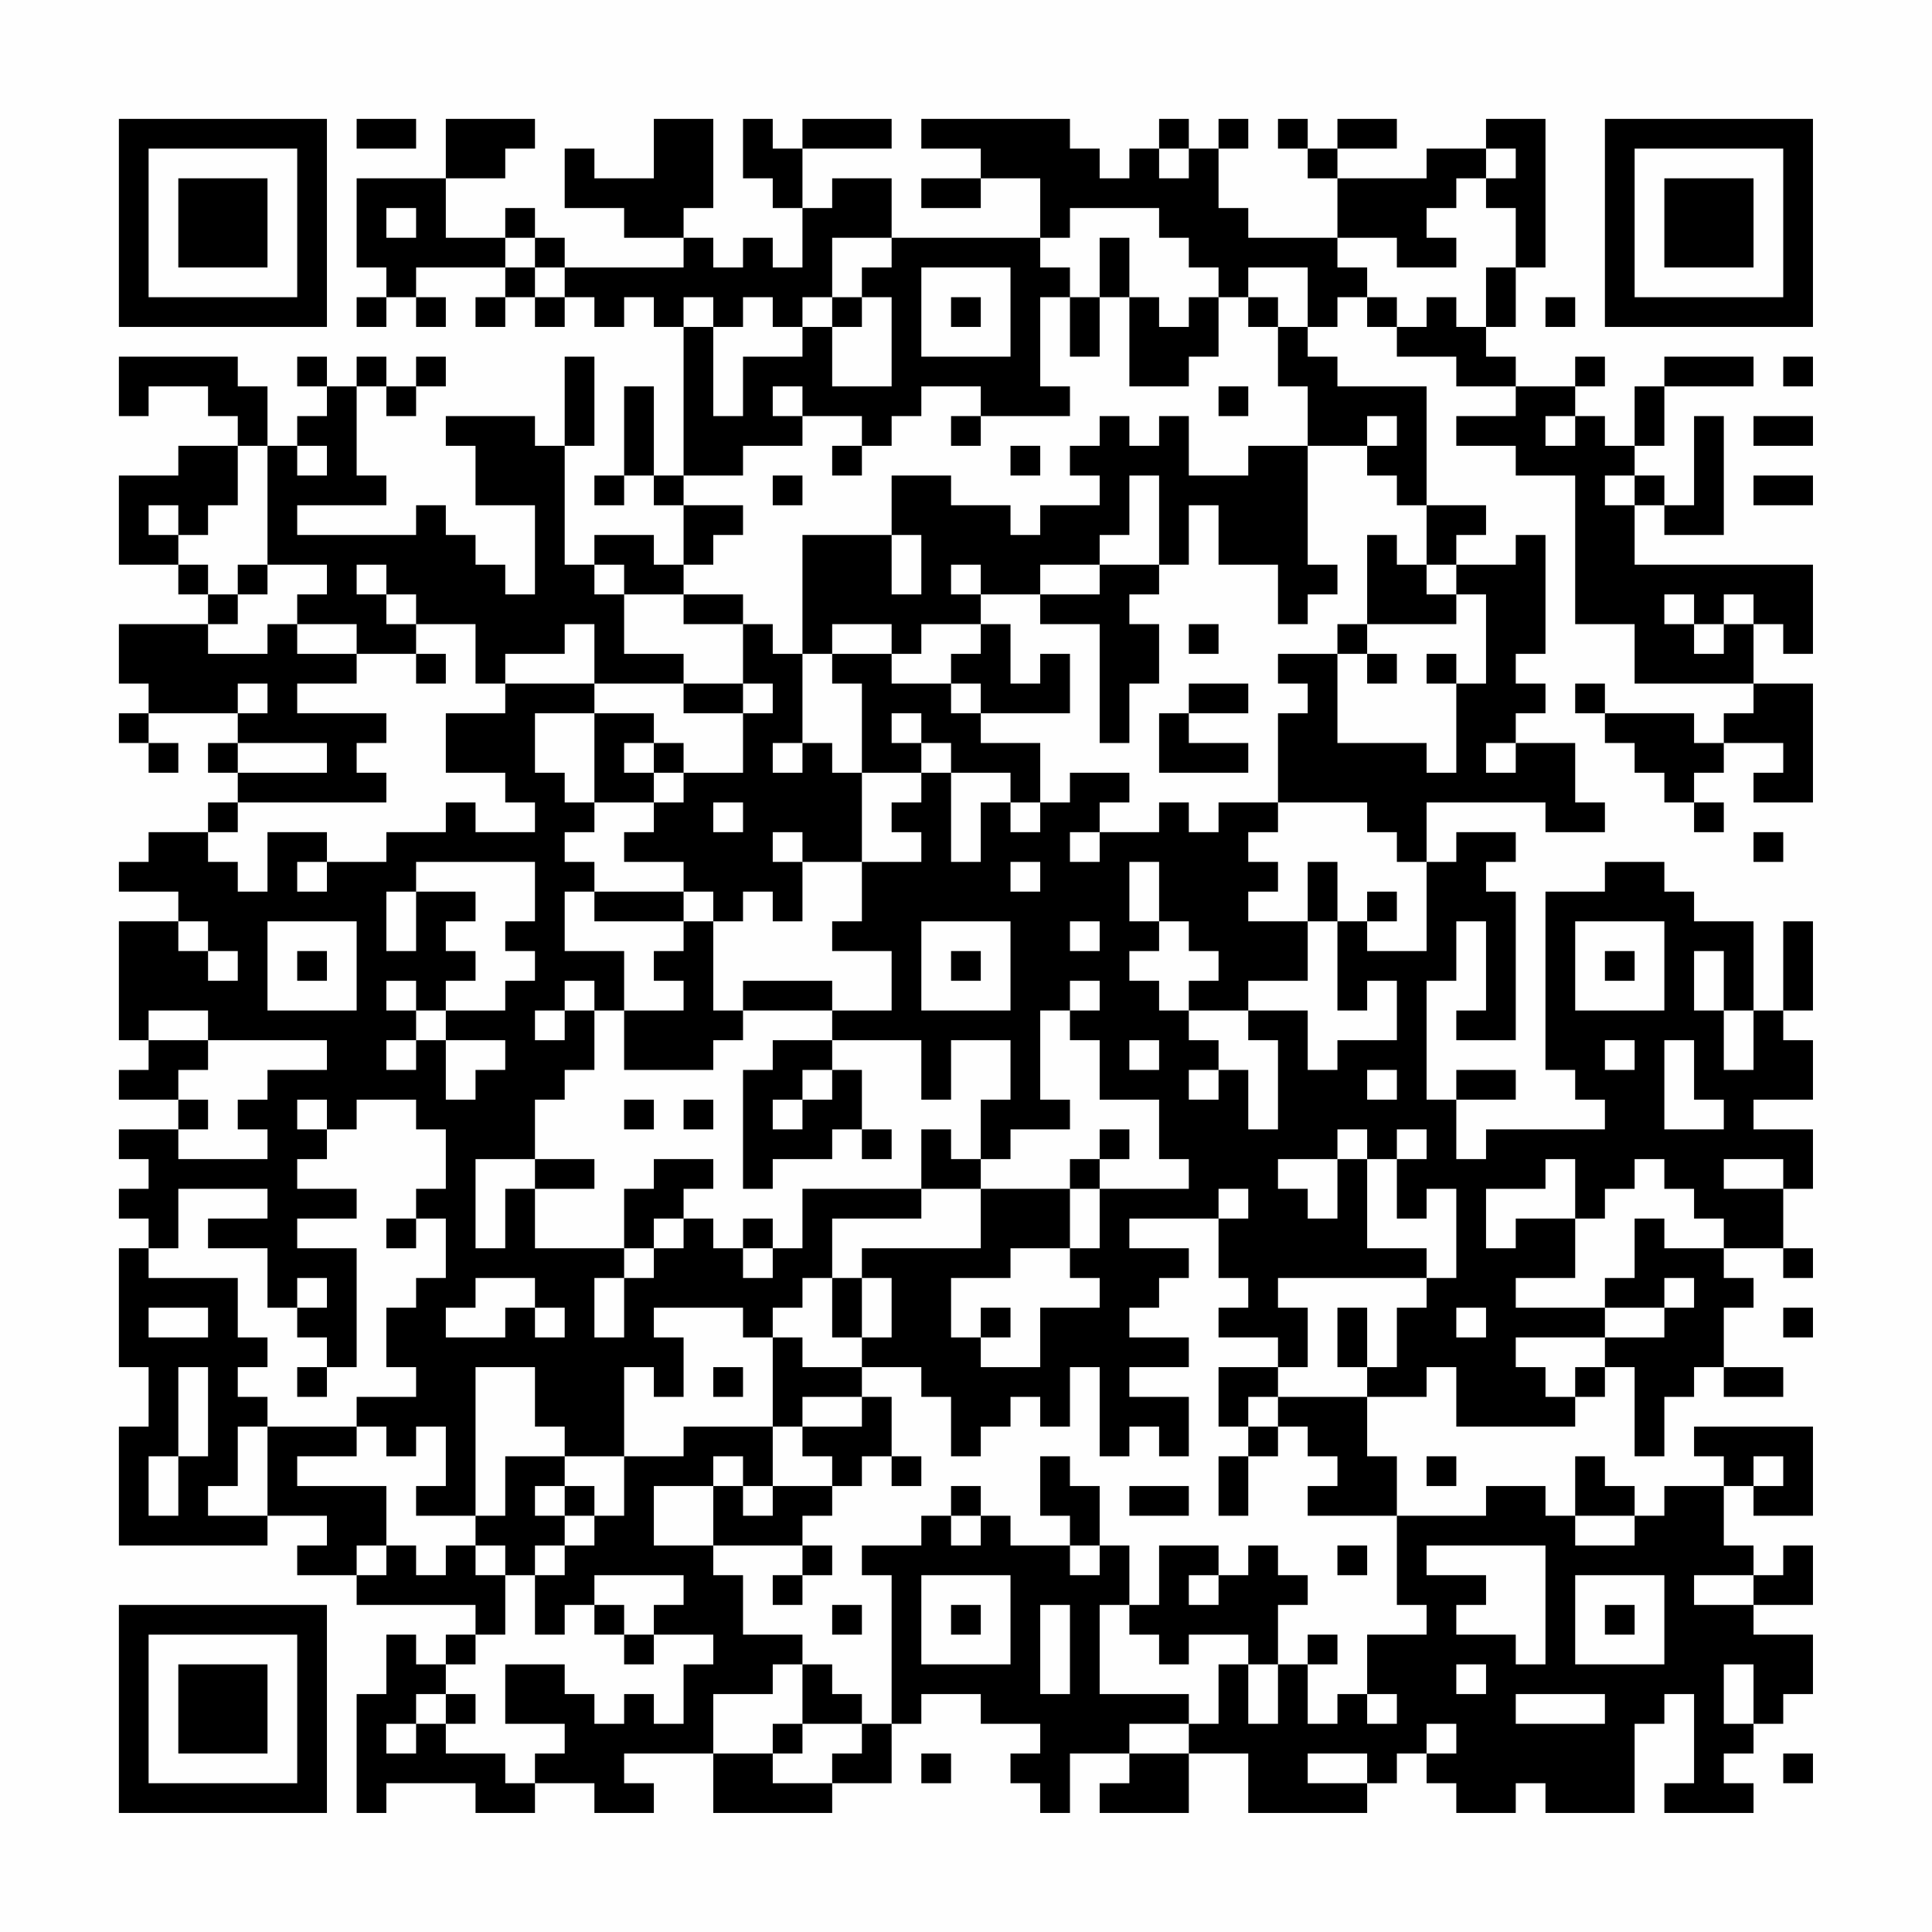 <?xml version="1.0" encoding="UTF-8"?>
<svg xmlns="http://www.w3.org/2000/svg" version="1.1" width="300" height="300" viewBox="0 0 300 300"><rect x="0" y="0" width="300" height="300" fill="#fefefe"/><g transform="scale(4.615)"><g transform="translate(4,4)"><path fill-rule="evenodd" d="M8 0L8 1L10 1L10 0ZM11 0L11 2L8 2L8 5L9 5L9 6L8 6L8 7L9 7L9 6L10 6L10 7L11 7L11 6L10 6L10 5L13 5L13 6L12 6L12 7L13 7L13 6L14 6L14 7L15 7L15 6L16 6L16 7L17 7L17 6L18 6L18 7L19 7L19 12L18 12L18 9L17 9L17 12L16 12L16 13L17 13L17 12L18 12L18 13L19 13L19 15L18 15L18 14L16 14L16 15L15 15L15 11L16 11L16 8L15 8L15 11L14 11L14 10L11 10L11 11L12 11L12 13L14 13L14 16L13 16L13 15L12 15L12 14L11 14L11 13L10 13L10 14L6 14L6 13L9 13L9 12L8 12L8 9L9 9L9 10L10 10L10 9L11 9L11 8L10 8L10 9L9 9L9 8L8 8L8 9L7 9L7 8L6 8L6 9L7 9L7 10L6 10L6 11L5 11L5 9L4 9L4 8L0 8L0 10L1 10L1 9L3 9L3 10L4 10L4 11L2 11L2 12L0 12L0 15L2 15L2 16L3 16L3 17L0 17L0 19L1 19L1 20L0 20L0 21L1 21L1 22L2 22L2 21L1 21L1 20L4 20L4 21L3 21L3 22L4 22L4 23L3 23L3 24L1 24L1 25L0 25L0 26L2 26L2 27L0 27L0 31L1 31L1 32L0 32L0 33L2 33L2 34L0 34L0 35L1 35L1 36L0 36L0 37L1 37L1 38L0 38L0 42L1 42L1 44L0 44L0 48L5 48L5 47L7 47L7 48L6 48L6 49L8 49L8 50L12 50L12 51L11 51L11 52L10 52L10 51L9 51L9 53L8 53L8 57L9 57L9 56L12 56L12 57L14 57L14 56L16 56L16 57L18 57L18 56L17 56L17 55L20 55L20 57L24 57L24 56L26 56L26 54L27 54L27 53L29 53L29 54L31 54L31 55L30 55L30 56L31 56L31 57L32 57L32 55L34 55L34 56L33 56L33 57L36 57L36 55L38 55L38 57L42 57L42 56L43 56L43 55L44 55L44 56L45 56L45 57L47 57L47 56L48 56L48 57L51 57L51 54L52 54L52 53L53 53L53 56L52 56L52 57L55 57L55 56L54 56L54 55L55 55L55 54L56 54L56 53L57 53L57 51L55 51L55 50L57 50L57 48L56 48L56 49L55 49L55 48L54 48L54 46L55 46L55 47L57 47L57 44L53 44L53 45L54 45L54 46L52 46L52 47L51 47L51 46L50 46L50 45L49 45L49 47L48 47L48 46L46 46L46 47L43 47L43 45L42 45L42 43L44 43L44 42L45 42L45 44L49 44L49 43L50 43L50 42L51 42L51 45L52 45L52 43L53 43L53 42L54 42L54 43L56 43L56 42L54 42L54 40L55 40L55 39L54 39L54 38L56 38L56 39L57 39L57 38L56 38L56 36L57 36L57 34L55 34L55 33L57 33L57 31L56 31L56 30L57 30L57 27L56 27L56 30L55 30L55 27L53 27L53 26L52 26L52 25L50 25L50 26L48 26L48 32L49 32L49 33L50 33L50 34L46 34L46 35L45 35L45 33L47 33L47 32L45 32L45 33L44 33L44 29L45 29L45 27L46 27L46 30L45 30L45 31L47 31L47 26L46 26L46 25L47 25L47 24L45 24L45 25L44 25L44 23L48 23L48 24L50 24L50 23L49 23L49 21L47 21L47 20L48 20L48 19L47 19L47 18L48 18L48 14L47 14L47 15L45 15L45 14L46 14L46 13L44 13L44 9L41 9L41 8L40 8L40 7L41 7L41 6L42 6L42 7L43 7L43 8L45 8L45 9L47 9L47 10L45 10L45 11L47 11L47 12L49 12L49 17L51 17L51 19L55 19L55 20L54 20L54 21L53 21L53 20L50 20L50 19L49 19L49 20L50 20L50 21L51 21L51 22L52 22L52 23L53 23L53 24L54 24L54 23L53 23L53 22L54 22L54 21L56 21L56 22L55 22L55 23L57 23L57 19L55 19L55 17L56 17L56 18L57 18L57 15L51 15L51 13L52 13L52 14L54 14L54 10L53 10L53 13L52 13L52 12L51 12L51 11L52 11L52 9L55 9L55 8L52 8L52 9L51 9L51 11L50 11L50 10L49 10L49 9L50 9L50 8L49 8L49 9L47 9L47 8L46 8L46 7L47 7L47 5L48 5L48 0L46 0L46 1L44 1L44 2L41 2L41 1L43 1L43 0L41 0L41 1L40 1L40 0L39 0L39 1L40 1L40 2L41 2L41 4L38 4L38 3L37 3L37 1L38 1L38 0L37 0L37 1L36 1L36 0L35 0L35 1L34 1L34 2L33 2L33 1L32 1L32 0L27 0L27 1L29 1L29 2L27 2L27 3L29 3L29 2L31 2L31 4L26 4L26 2L24 2L24 3L23 3L23 1L26 1L26 0L23 0L23 1L22 1L22 0L21 0L21 2L22 2L22 3L23 3L23 5L22 5L22 4L21 4L21 5L20 5L20 4L19 4L19 3L20 3L20 0L18 0L18 2L16 2L16 1L15 1L15 3L17 3L17 4L19 4L19 5L15 5L15 4L14 4L14 3L13 3L13 4L11 4L11 2L13 2L13 1L14 1L14 0ZM35 1L35 2L36 2L36 1ZM46 1L46 2L45 2L45 3L44 3L44 4L45 4L45 5L43 5L43 4L41 4L41 5L42 5L42 6L43 6L43 7L44 7L44 6L45 6L45 7L46 7L46 5L47 5L47 3L46 3L46 2L47 2L47 1ZM9 3L9 4L10 4L10 3ZM32 3L32 4L31 4L31 5L32 5L32 6L31 6L31 9L32 9L32 10L29 10L29 9L27 9L27 10L26 10L26 11L25 11L25 10L23 10L23 9L22 9L22 10L23 10L23 11L21 11L21 12L19 12L19 13L21 13L21 14L20 14L20 15L19 15L19 16L17 16L17 15L16 15L16 16L17 16L17 18L19 18L19 19L16 19L16 17L15 17L15 18L13 18L13 19L12 19L12 17L10 17L10 16L9 16L9 15L8 15L8 16L9 16L9 17L10 17L10 18L8 18L8 17L6 17L6 16L7 16L7 15L5 15L5 11L4 11L4 13L3 13L3 14L2 14L2 13L1 13L1 14L2 14L2 15L3 15L3 16L4 16L4 17L3 17L3 18L5 18L5 17L6 17L6 18L8 18L8 19L6 19L6 20L9 20L9 21L8 21L8 22L9 22L9 23L4 23L4 24L3 24L3 25L4 25L4 26L5 26L5 24L7 24L7 25L6 25L6 26L7 26L7 25L9 25L9 24L11 24L11 23L12 23L12 24L14 24L14 23L13 23L13 22L11 22L11 20L13 20L13 19L16 19L16 20L14 20L14 22L15 22L15 23L16 23L16 24L15 24L15 25L16 25L16 26L15 26L15 28L17 28L17 30L16 30L16 29L15 29L15 30L14 30L14 31L15 31L15 30L16 30L16 32L15 32L15 33L14 33L14 35L12 35L12 38L13 38L13 36L14 36L14 38L17 38L17 39L16 39L16 41L17 41L17 39L18 39L18 38L19 38L19 37L20 37L20 38L21 38L21 39L22 39L22 38L23 38L23 36L27 36L27 37L24 37L24 39L23 39L23 40L22 40L22 41L21 41L21 40L18 40L18 41L19 41L19 43L18 43L18 42L17 42L17 45L15 45L15 44L14 44L14 42L12 42L12 47L10 47L10 46L11 46L11 44L10 44L10 45L9 45L9 44L8 44L8 43L10 43L10 42L9 42L9 40L10 40L10 39L11 39L11 37L10 37L10 36L11 36L11 34L10 34L10 33L8 33L8 34L7 34L7 33L6 33L6 34L7 34L7 35L6 35L6 36L8 36L8 37L6 37L6 38L8 38L8 42L7 42L7 41L6 41L6 40L7 40L7 39L6 39L6 40L5 40L5 38L3 38L3 37L5 37L5 36L2 36L2 38L1 38L1 39L4 39L4 41L5 41L5 42L4 42L4 43L5 43L5 44L4 44L4 46L3 46L3 47L5 47L5 44L8 44L8 45L6 45L6 46L9 46L9 48L8 48L8 49L9 49L9 48L10 48L10 49L11 49L11 48L12 48L12 49L13 49L13 51L12 51L12 52L11 52L11 53L10 53L10 54L9 54L9 55L10 55L10 54L11 54L11 55L13 55L13 56L14 56L14 55L15 55L15 54L13 54L13 52L15 52L15 53L16 53L16 54L17 54L17 53L18 53L18 54L19 54L19 52L20 52L20 51L18 51L18 50L19 50L19 49L16 49L16 50L15 50L15 51L14 51L14 49L15 49L15 48L16 48L16 47L17 47L17 45L19 45L19 44L22 44L22 46L21 46L21 45L20 45L20 46L18 46L18 48L20 48L20 49L21 49L21 51L23 51L23 52L22 52L22 53L20 53L20 55L22 55L22 56L24 56L24 55L25 55L25 54L26 54L26 49L25 49L25 48L27 48L27 47L28 47L28 48L29 48L29 47L30 47L30 48L32 48L32 49L33 49L33 48L34 48L34 50L33 50L33 53L36 53L36 54L34 54L34 55L36 55L36 54L37 54L37 52L38 52L38 54L39 54L39 52L40 52L40 54L41 54L41 53L42 53L42 54L43 54L43 53L42 53L42 51L44 51L44 50L43 50L43 47L40 47L40 46L41 46L41 45L40 45L40 44L39 44L39 43L42 43L42 42L43 42L43 40L44 40L44 39L45 39L45 36L44 36L44 37L43 37L43 35L44 35L44 34L43 34L43 35L42 35L42 34L41 34L41 35L39 35L39 36L40 36L40 37L41 37L41 35L42 35L42 38L44 38L44 39L39 39L39 40L40 40L40 42L39 42L39 41L37 41L37 40L38 40L38 39L37 39L37 37L38 37L38 36L37 36L37 37L34 37L34 38L36 38L36 39L35 39L35 40L34 40L34 41L36 41L36 42L34 42L34 43L36 43L36 45L35 45L35 44L34 44L34 45L33 45L33 42L32 42L32 44L31 44L31 43L30 43L30 44L29 44L29 45L28 45L28 43L27 43L27 42L25 42L25 41L26 41L26 39L25 39L25 38L29 38L29 36L32 36L32 38L30 38L30 39L28 39L28 41L29 41L29 42L31 42L31 40L33 40L33 39L32 39L32 38L33 38L33 36L36 36L36 35L35 35L35 33L33 33L33 31L32 31L32 30L33 30L33 29L32 29L32 30L31 30L31 33L32 33L32 34L30 34L30 35L29 35L29 33L30 33L30 31L28 31L28 33L27 33L27 31L24 31L24 30L26 30L26 28L24 28L24 27L25 27L25 25L27 25L27 24L26 24L26 23L27 23L27 22L28 22L28 25L29 25L29 23L30 23L30 24L31 24L31 23L32 23L32 22L34 22L34 23L33 23L33 24L32 24L32 25L33 25L33 24L35 24L35 23L36 23L36 24L37 24L37 23L39 23L39 24L38 24L38 25L39 25L39 26L38 26L38 27L40 27L40 29L38 29L38 30L36 30L36 29L37 29L37 28L36 28L36 27L35 27L35 25L34 25L34 27L35 27L35 28L34 28L34 29L35 29L35 30L36 30L36 31L37 31L37 32L36 32L36 33L37 33L37 32L38 32L38 34L39 34L39 31L38 31L38 30L40 30L40 32L41 32L41 31L43 31L43 29L42 29L42 30L41 30L41 27L42 27L42 28L44 28L44 25L43 25L43 24L42 24L42 23L39 23L39 20L40 20L40 19L39 19L39 18L41 18L41 21L44 21L44 22L45 22L45 19L46 19L46 16L45 16L45 15L44 15L44 13L43 13L43 12L42 12L42 11L43 11L43 10L42 10L42 11L40 11L40 9L39 9L39 7L40 7L40 5L38 5L38 6L37 6L37 5L36 5L36 4L35 4L35 3ZM13 4L13 5L14 5L14 6L15 6L15 5L14 5L14 4ZM24 4L24 6L23 6L23 7L22 7L22 6L21 6L21 7L20 7L20 6L19 6L19 7L20 7L20 10L21 10L21 8L23 8L23 7L24 7L24 9L26 9L26 6L25 6L25 5L26 5L26 4ZM33 4L33 6L32 6L32 8L33 8L33 6L34 6L34 9L36 9L36 8L37 8L37 6L36 6L36 7L35 7L35 6L34 6L34 4ZM27 5L27 8L30 8L30 5ZM24 6L24 7L25 7L25 6ZM28 6L28 7L29 7L29 6ZM38 6L38 7L39 7L39 6ZM48 6L48 7L49 7L49 6ZM56 8L56 9L57 9L57 8ZM37 9L37 10L38 10L38 9ZM28 10L28 11L29 11L29 10ZM33 10L33 11L32 11L32 12L33 12L33 13L31 13L31 14L30 14L30 13L28 13L28 12L26 12L26 14L23 14L23 18L22 18L22 17L21 17L21 16L19 16L19 17L21 17L21 19L19 19L19 20L21 20L21 22L19 22L19 21L18 21L18 20L16 20L16 23L18 23L18 24L17 24L17 25L19 25L19 26L16 26L16 27L19 27L19 28L18 28L18 29L19 29L19 30L17 30L17 32L20 32L20 31L21 31L21 30L24 30L24 29L21 29L21 30L20 30L20 27L21 27L21 26L22 26L22 27L23 27L23 25L25 25L25 22L27 22L27 21L28 21L28 22L30 22L30 23L31 23L31 21L29 21L29 20L32 20L32 18L31 18L31 19L30 19L30 17L29 17L29 16L31 16L31 17L33 17L33 21L34 21L34 19L35 19L35 17L34 17L34 16L35 16L35 15L36 15L36 13L37 13L37 15L39 15L39 17L40 17L40 16L41 16L41 15L40 15L40 11L38 11L38 12L36 12L36 10L35 10L35 11L34 11L34 10ZM48 10L48 11L49 11L49 10ZM55 10L55 11L57 11L57 10ZM6 11L6 12L7 12L7 11ZM24 11L24 12L25 12L25 11ZM30 11L30 12L31 12L31 11ZM22 12L22 13L23 13L23 12ZM34 12L34 14L33 14L33 15L31 15L31 16L33 16L33 15L35 15L35 12ZM50 12L50 13L51 13L51 12ZM55 12L55 13L57 13L57 12ZM26 14L26 16L27 16L27 14ZM42 14L42 17L41 17L41 18L42 18L42 19L43 19L43 18L42 18L42 17L45 17L45 16L44 16L44 15L43 15L43 14ZM4 15L4 16L5 16L5 15ZM28 15L28 16L29 16L29 15ZM52 16L52 17L53 17L53 18L54 18L54 17L55 17L55 16L54 16L54 17L53 17L53 16ZM24 17L24 18L23 18L23 21L22 21L22 22L23 22L23 21L24 21L24 22L25 22L25 19L24 19L24 18L26 18L26 19L28 19L28 20L29 20L29 19L28 19L28 18L29 18L29 17L27 17L27 18L26 18L26 17ZM36 17L36 18L37 18L37 17ZM10 18L10 19L11 19L11 18ZM44 18L44 19L45 19L45 18ZM4 19L4 20L5 20L5 19ZM21 19L21 20L22 20L22 19ZM36 19L36 20L35 20L35 22L38 22L38 21L36 21L36 20L38 20L38 19ZM26 20L26 21L27 21L27 20ZM4 21L4 22L7 22L7 21ZM17 21L17 22L18 22L18 23L19 23L19 22L18 22L18 21ZM46 21L46 22L47 22L47 21ZM20 23L20 24L21 24L21 23ZM22 24L22 25L23 25L23 24ZM55 24L55 25L56 25L56 24ZM10 25L10 26L9 26L9 28L10 28L10 26L12 26L12 27L11 27L11 28L12 28L12 29L11 29L11 30L10 30L10 29L9 29L9 30L10 30L10 31L9 31L9 32L10 32L10 31L11 31L11 33L12 33L12 32L13 32L13 31L11 31L11 30L13 30L13 29L14 29L14 28L13 28L13 27L14 27L14 25ZM30 25L30 26L31 26L31 25ZM40 25L40 27L41 27L41 25ZM19 26L19 27L20 27L20 26ZM42 26L42 27L43 27L43 26ZM2 27L2 28L3 28L3 29L4 29L4 28L3 28L3 27ZM5 27L5 30L8 30L8 27ZM27 27L27 30L30 30L30 27ZM32 27L32 28L33 28L33 27ZM49 27L49 30L52 30L52 27ZM6 28L6 29L7 29L7 28ZM28 28L28 29L29 29L29 28ZM50 28L50 29L51 29L51 28ZM53 28L53 30L54 30L54 32L55 32L55 30L54 30L54 28ZM1 30L1 31L3 31L3 32L2 32L2 33L3 33L3 34L2 34L2 35L5 35L5 34L4 34L4 33L5 33L5 32L7 32L7 31L3 31L3 30ZM22 31L22 32L21 32L21 36L22 36L22 35L24 35L24 34L25 34L25 35L26 35L26 34L25 34L25 32L24 32L24 31ZM34 31L34 32L35 32L35 31ZM50 31L50 32L51 32L51 31ZM52 31L52 34L54 34L54 33L53 33L53 31ZM23 32L23 33L22 33L22 34L23 34L23 33L24 33L24 32ZM42 32L42 33L43 33L43 32ZM17 33L17 34L18 34L18 33ZM19 33L19 34L20 34L20 33ZM27 34L27 36L29 36L29 35L28 35L28 34ZM33 34L33 35L32 35L32 36L33 36L33 35L34 35L34 34ZM14 35L14 36L16 36L16 35ZM18 35L18 36L17 36L17 38L18 38L18 37L19 37L19 36L20 36L20 35ZM48 35L48 36L46 36L46 38L47 38L47 37L49 37L49 39L47 39L47 40L50 40L50 41L47 41L47 42L48 42L48 43L49 43L49 42L50 42L50 41L52 41L52 40L53 40L53 39L52 39L52 40L50 40L50 39L51 39L51 37L52 37L52 38L54 38L54 37L53 37L53 36L52 36L52 35L51 35L51 36L50 36L50 37L49 37L49 35ZM54 35L54 36L56 36L56 35ZM9 37L9 38L10 38L10 37ZM21 37L21 38L22 38L22 37ZM12 39L12 40L11 40L11 41L13 41L13 40L14 40L14 41L15 41L15 40L14 40L14 39ZM24 39L24 41L25 41L25 39ZM1 40L1 41L3 41L3 40ZM29 40L29 41L30 41L30 40ZM41 40L41 42L42 42L42 40ZM45 40L45 41L46 41L46 40ZM56 40L56 41L57 41L57 40ZM22 41L22 44L23 44L23 45L24 45L24 46L22 46L22 47L21 47L21 46L20 46L20 48L23 48L23 49L22 49L22 50L23 50L23 49L24 49L24 48L23 48L23 47L24 47L24 46L25 46L25 45L26 45L26 46L27 46L27 45L26 45L26 43L25 43L25 42L23 42L23 41ZM2 42L2 45L1 45L1 47L2 47L2 45L3 45L3 42ZM6 42L6 43L7 43L7 42ZM20 42L20 43L21 43L21 42ZM37 42L37 44L38 44L38 45L37 45L37 47L38 47L38 45L39 45L39 44L38 44L38 43L39 43L39 42ZM23 43L23 44L25 44L25 43ZM13 45L13 47L12 47L12 48L13 48L13 49L14 49L14 48L15 48L15 47L16 47L16 46L15 46L15 45ZM31 45L31 47L32 47L32 48L33 48L33 46L32 46L32 45ZM44 45L44 46L45 46L45 45ZM55 45L55 46L56 46L56 45ZM14 46L14 47L15 47L15 46ZM28 46L28 47L29 47L29 46ZM34 46L34 47L36 47L36 46ZM49 47L49 48L51 48L51 47ZM35 48L35 50L34 50L34 51L35 51L35 52L36 52L36 51L38 51L38 52L39 52L39 50L40 50L40 49L39 49L39 48L38 48L38 49L37 49L37 48ZM41 48L41 49L42 49L42 48ZM44 48L44 49L46 49L46 50L45 50L45 51L47 51L47 52L48 52L48 48ZM27 49L27 52L30 52L30 49ZM36 49L36 50L37 50L37 49ZM49 49L49 52L52 52L52 49ZM53 49L53 50L55 50L55 49ZM16 50L16 51L17 51L17 52L18 52L18 51L17 51L17 50ZM24 50L24 51L25 51L25 50ZM28 50L28 51L29 51L29 50ZM31 50L31 53L32 53L32 50ZM50 50L50 51L51 51L51 50ZM40 51L40 52L41 52L41 51ZM23 52L23 54L22 54L22 55L23 55L23 54L25 54L25 53L24 53L24 52ZM45 52L45 53L46 53L46 52ZM54 52L54 54L55 54L55 52ZM11 53L11 54L12 54L12 53ZM47 53L47 54L50 54L50 53ZM44 54L44 55L45 55L45 54ZM27 55L27 56L28 56L28 55ZM40 55L40 56L42 56L42 55ZM56 55L56 56L57 56L57 55ZM0 0L0 7L7 7L7 0ZM1 1L1 6L6 6L6 1ZM2 2L2 5L5 5L5 2ZM50 0L50 7L57 7L57 0ZM51 1L51 6L56 6L56 1ZM52 2L52 5L55 5L55 2ZM0 50L0 57L7 57L7 50ZM1 51L1 56L6 56L6 51ZM2 52L2 55L5 55L5 52Z" fill="#000000"/></g></g></svg>
